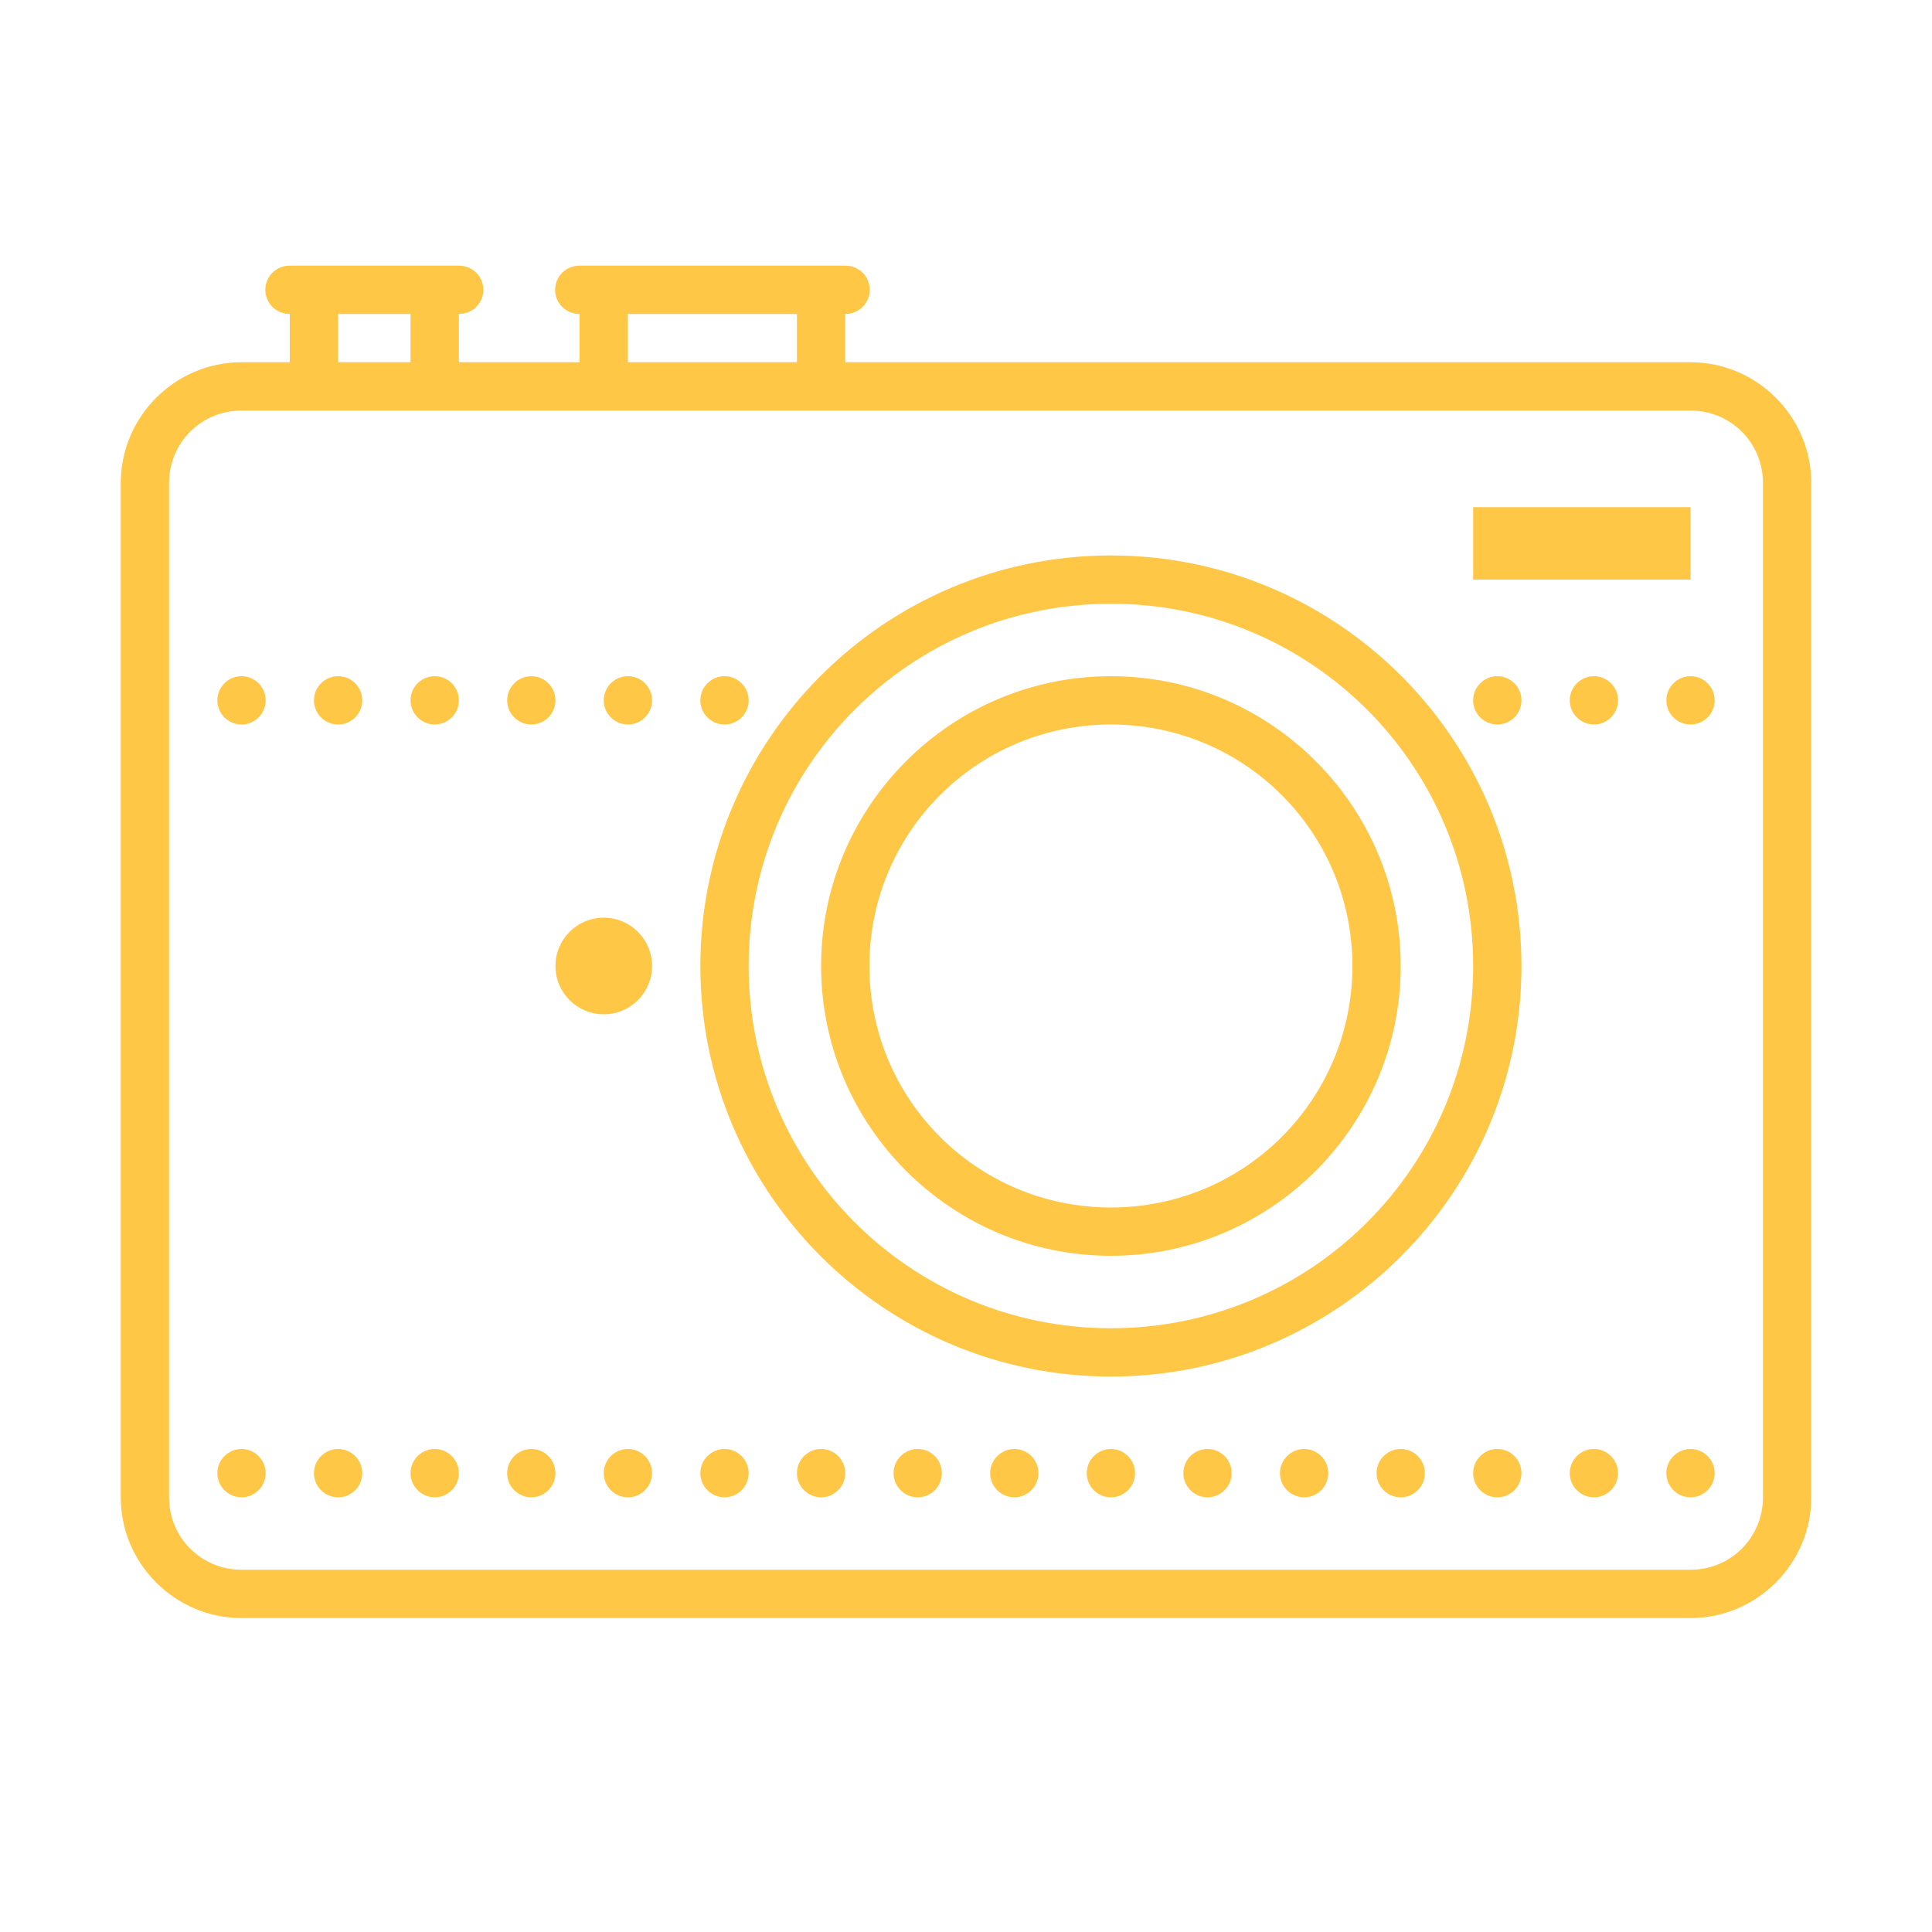 <svg xmlns="http://www.w3.org/2000/svg" xmlns:xlink="http://www.w3.org/1999/xlink" viewBox="0 0 80 80" version="1.1" fill="#ffc745" id="svg_icon.primary" x="60" y="41" width="40" height="40"><g id="surface1"><path style=" " d="M 12 11 C 11.641 10.996 11.305 11.184 11.121 11.496 C 10.941 11.809 10.941 12.191 11.121 12.504 C 11.305 12.816 11.641 13.004 12 13 L 12 15 L 10 15 C 7.25 15 5 17.25 5 20 L 5 62 C 5 64.75 7.25 67 10 67 L 70 67 C 72.75 67 75 64.75 75 62 L 75 20 C 75 17.25 72.75 15 70 15 L 35 15 L 35 13 C 35.359 13.004 35.695 12.816 35.879 12.504 C 36.059 12.191 36.059 11.809 35.879 11.496 C 35.695 11.184 35.359 10.996 35 11 L 24 11 C 23.641 10.996 23.305 11.184 23.121 11.496 C 22.941 11.809 22.941 12.191 23.121 12.504 C 23.305 12.816 23.641 13.004 24 13 L 24 15 L 19 15 L 19 13 C 19.359 13.004 19.695 12.816 19.879 12.504 C 20.059 12.191 20.059 11.809 19.879 11.496 C 19.695 11.184 19.359 10.996 19 11 Z M 14 13 L 17 13 L 17 15 L 14 15 Z M 26 13 L 33 13 L 33 15 L 26 15 Z M 10 17 L 70 17 C 71.668 17 73 18.332 73 20 L 73 62 C 73 63.668 71.668 65 70 65 L 10 65 C 8.332 65 7 63.668 7 62 L 7 20 C 7 18.332 8.332 17 10 17 Z M 61 21 L 61 24 L 70 24 L 70 21 Z M 46 23 C 36.621 23 29 30.621 29 40 C 29 49.379 36.621 57 46 57 C 55.379 57 63 49.379 63 40 C 63 30.621 55.379 23 46 23 Z M 46 25 C 54.297 25 61 31.703 61 40 C 61 48.297 54.297 55 46 55 C 37.703 55 31 48.297 31 40 C 31 31.703 37.703 25 46 25 Z M 10 28 C 9.449 28 9 28.449 9 29 C 9 29.551 9.449 30 10 30 C 10.551 30 11 29.551 11 29 C 11 28.449 10.551 28 10 28 Z M 14 28 C 13.449 28 13 28.449 13 29 C 13 29.551 13.449 30 14 30 C 14.551 30 15 29.551 15 29 C 15 28.449 14.551 28 14 28 Z M 18 28 C 17.449 28 17 28.449 17 29 C 17 29.551 17.449 30 18 30 C 18.551 30 19 29.551 19 29 C 19 28.449 18.551 28 18 28 Z M 22 28 C 21.449 28 21 28.449 21 29 C 21 29.551 21.449 30 22 30 C 22.551 30 23 29.551 23 29 C 23 28.449 22.551 28 22 28 Z M 26 28 C 25.449 28 25 28.449 25 29 C 25 29.551 25.449 30 26 30 C 26.551 30 27 29.551 27 29 C 27 28.449 26.551 28 26 28 Z M 30 28 C 29.449 28 29 28.449 29 29 C 29 29.551 29.449 30 30 30 C 30.551 30 31 29.551 31 29 C 31 28.449 30.551 28 30 28 Z M 46 28 C 39.383 28 34 33.383 34 40 C 34 46.617 39.383 52 46 52 C 52.617 52 58 46.617 58 40 C 58 33.383 52.617 28 46 28 Z M 62 28 C 61.449 28 61 28.449 61 29 C 61 29.551 61.449 30 62 30 C 62.551 30 63 29.551 63 29 C 63 28.449 62.551 28 62 28 Z M 66 28 C 65.449 28 65 28.449 65 29 C 65 29.551 65.449 30 66 30 C 66.551 30 67 29.551 67 29 C 67 28.449 66.551 28 66 28 Z M 70 28 C 69.449 28 69 28.449 69 29 C 69 29.551 69.449 30 70 30 C 70.551 30 71 29.551 71 29 C 71 28.449 70.551 28 70 28 Z M 46 30 C 51.535 30 56 34.465 56 40 C 56 45.535 51.535 50 46 50 C 40.465 50 36 45.535 36 40 C 36 34.465 40.465 30 46 30 Z M 25 38 C 23.895 38 23 38.895 23 40 C 23 41.105 23.895 42 25 42 C 26.105 42 27 41.105 27 40 C 27 38.895 26.105 38 25 38 Z M 10 60 C 9.449 60 9 60.449 9 61 C 9 61.551 9.449 62 10 62 C 10.551 62 11 61.551 11 61 C 11 60.449 10.551 60 10 60 Z M 14 60 C 13.449 60 13 60.449 13 61 C 13 61.551 13.449 62 14 62 C 14.551 62 15 61.551 15 61 C 15 60.449 14.551 60 14 60 Z M 18 60 C 17.449 60 17 60.449 17 61 C 17 61.551 17.449 62 18 62 C 18.551 62 19 61.551 19 61 C 19 60.449 18.551 60 18 60 Z M 22 60 C 21.449 60 21 60.449 21 61 C 21 61.551 21.449 62 22 62 C 22.551 62 23 61.551 23 61 C 23 60.449 22.551 60 22 60 Z M 26 60 C 25.449 60 25 60.449 25 61 C 25 61.551 25.449 62 26 62 C 26.551 62 27 61.551 27 61 C 27 60.449 26.551 60 26 60 Z M 30 60 C 29.449 60 29 60.449 29 61 C 29 61.551 29.449 62 30 62 C 30.551 62 31 61.551 31 61 C 31 60.449 30.551 60 30 60 Z M 34 60 C 33.449 60 33 60.449 33 61 C 33 61.551 33.449 62 34 62 C 34.551 62 35 61.551 35 61 C 35 60.449 34.551 60 34 60 Z M 38 60 C 37.449 60 37 60.449 37 61 C 37 61.551 37.449 62 38 62 C 38.551 62 39 61.551 39 61 C 39 60.449 38.551 60 38 60 Z M 42 60 C 41.449 60 41 60.449 41 61 C 41 61.551 41.449 62 42 62 C 42.551 62 43 61.551 43 61 C 43 60.449 42.551 60 42 60 Z M 46 60 C 45.449 60 45 60.449 45 61 C 45 61.551 45.449 62 46 62 C 46.551 62 47 61.551 47 61 C 47 60.449 46.551 60 46 60 Z M 50 60 C 49.449 60 49 60.449 49 61 C 49 61.551 49.449 62 50 62 C 50.551 62 51 61.551 51 61 C 51 60.449 50.551 60 50 60 Z M 54 60 C 53.449 60 53 60.449 53 61 C 53 61.551 53.449 62 54 62 C 54.551 62 55 61.551 55 61 C 55 60.449 54.551 60 54 60 Z M 58 60 C 57.449 60 57 60.449 57 61 C 57 61.551 57.449 62 58 62 C 58.551 62 59 61.551 59 61 C 59 60.449 58.551 60 58 60 Z M 62 60 C 61.449 60 61 60.449 61 61 C 61 61.551 61.449 62 62 62 C 62.551 62 63 61.551 63 61 C 63 60.449 62.551 60 62 60 Z M 66 60 C 65.449 60 65 60.449 65 61 C 65 61.551 65.449 62 66 62 C 66.551 62 67 61.551 67 61 C 67 60.449 66.551 60 66 60 Z M 70 60 C 69.449 60 69 60.449 69 61 C 69 61.551 69.449 62 70 62 C 70.551 62 71 61.551 71 61 C 71 60.449 70.551 60 70 60 Z "></path></g></svg>
